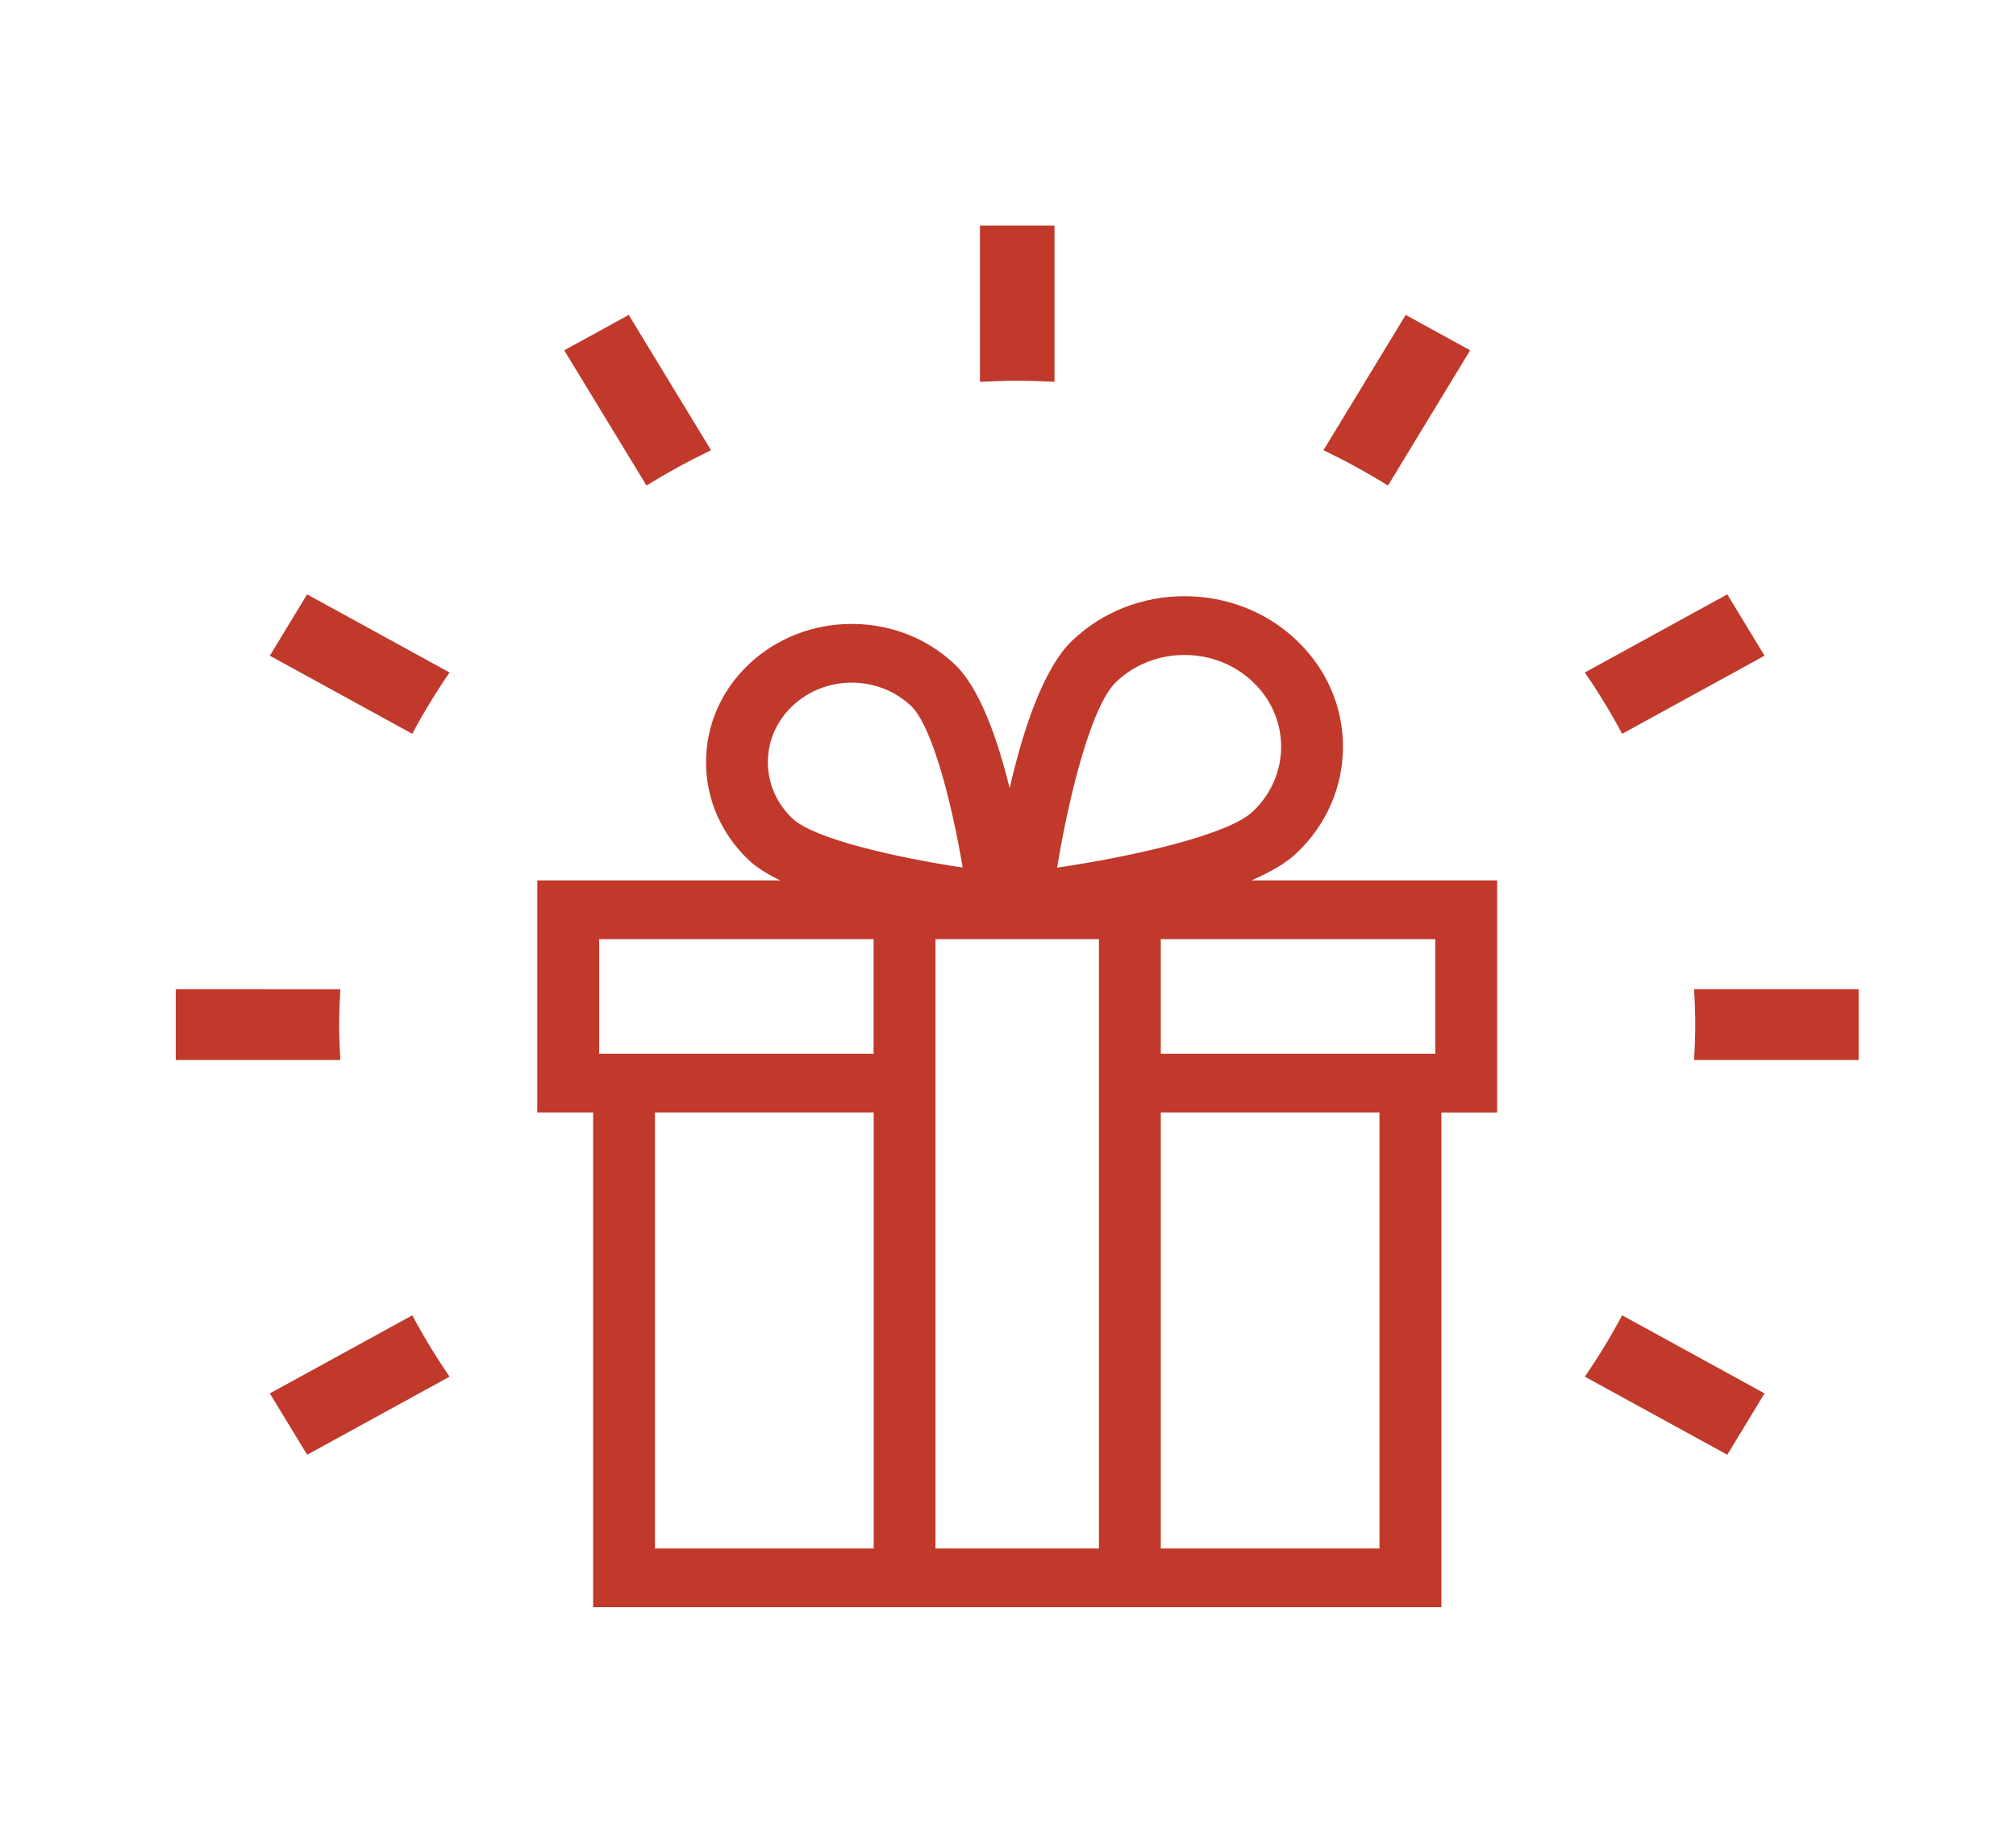 <svg width="33" height="30" viewBox="0 0 33 30" fill="none" xmlns="http://www.w3.org/2000/svg">
<path d="M14.301 26.308H23.594V18.211H24.507V14.411H20.483C20.788 14.28 21.047 14.132 21.224 13.964C21.714 13.498 21.983 12.88 21.983 12.222C21.983 11.564 21.713 10.946 21.224 10.481C20.734 10.015 20.082 9.759 19.39 9.759C18.697 9.759 18.046 10.016 17.556 10.481C17.075 10.937 16.743 11.963 16.527 12.901C16.33 12.101 16.039 11.264 15.629 10.875C14.7 9.992 13.186 9.992 12.256 10.875C11.805 11.303 11.557 11.871 11.557 12.477C11.557 13.082 11.806 13.65 12.256 14.078C12.385 14.2 12.564 14.31 12.77 14.411H8.795V18.21H9.709V26.308L14.301 26.308ZM14.301 25.347H10.721V18.21H14.301V25.347ZM22.581 25.347H19.001V18.21H22.581V25.347ZM23.494 15.373V17.249L19.001 17.249V15.373L23.494 15.373ZM18.271 11.161C18.57 10.877 18.966 10.721 19.389 10.721C19.812 10.721 20.209 10.877 20.507 11.161C20.806 11.444 20.971 11.821 20.971 12.222C20.971 12.623 20.806 13 20.507 13.284C20.105 13.666 18.564 14.016 17.304 14.202C17.5 13.006 17.868 11.544 18.271 11.161ZM17.988 15.373V25.347H15.313V15.373H17.988ZM12.569 12.476C12.569 12.128 12.712 11.801 12.972 11.555C13.239 11.301 13.591 11.174 13.942 11.174C14.294 11.174 14.645 11.301 14.913 11.555C15.26 11.885 15.581 13.144 15.758 14.201C14.646 14.033 13.32 13.729 12.972 13.398C12.712 13.152 12.569 12.824 12.569 12.476ZM9.808 15.373H14.3V17.249L9.808 17.249V15.373Z" fill="#C0392B"/>
<path d="M16.651 6.232C16.839 6.232 17.034 6.238 17.261 6.25V3.692H16.041V6.25C16.267 6.238 16.462 6.232 16.651 6.232Z" fill="#C0392B"/>
<path d="M10.583 7.948C10.919 7.739 11.274 7.545 11.639 7.369L10.292 5.155L9.236 5.734L10.583 7.948Z" fill="#C0392B"/>
<path d="M5.027 9.729L4.417 10.733L6.748 12.011C6.933 11.664 7.139 11.328 7.359 11.008L5.027 9.729Z" fill="#C0392B"/>
<path d="M28.274 23.812L28.884 22.808L26.553 21.53C26.368 21.877 26.163 22.214 25.942 22.534L28.274 23.812Z" fill="#C0392B"/>
<path d="M2.877 17.35H5.571C5.558 17.135 5.552 16.95 5.552 16.771C5.552 16.592 5.559 16.406 5.571 16.192L2.877 16.191V17.35Z" fill="#C0392B"/>
<path d="M27.75 16.771C27.75 16.948 27.743 17.139 27.73 17.35H30.424V16.191H27.73C27.743 16.402 27.75 16.593 27.75 16.771Z" fill="#C0392B"/>
<path d="M7.359 22.534C7.139 22.213 6.934 21.877 6.749 21.53L4.417 22.808L5.028 23.812L7.359 22.534Z" fill="#C0392B"/>
<path d="M28.884 10.733L28.274 9.729L25.942 11.008C26.163 11.328 26.368 11.664 26.553 12.011L28.884 10.733Z" fill="#C0392B"/>
<path d="M21.664 7.369C22.029 7.545 22.384 7.739 22.72 7.948L24.065 5.734L23.01 5.155L21.664 7.369Z" fill="#C0392B"/>
</svg>
